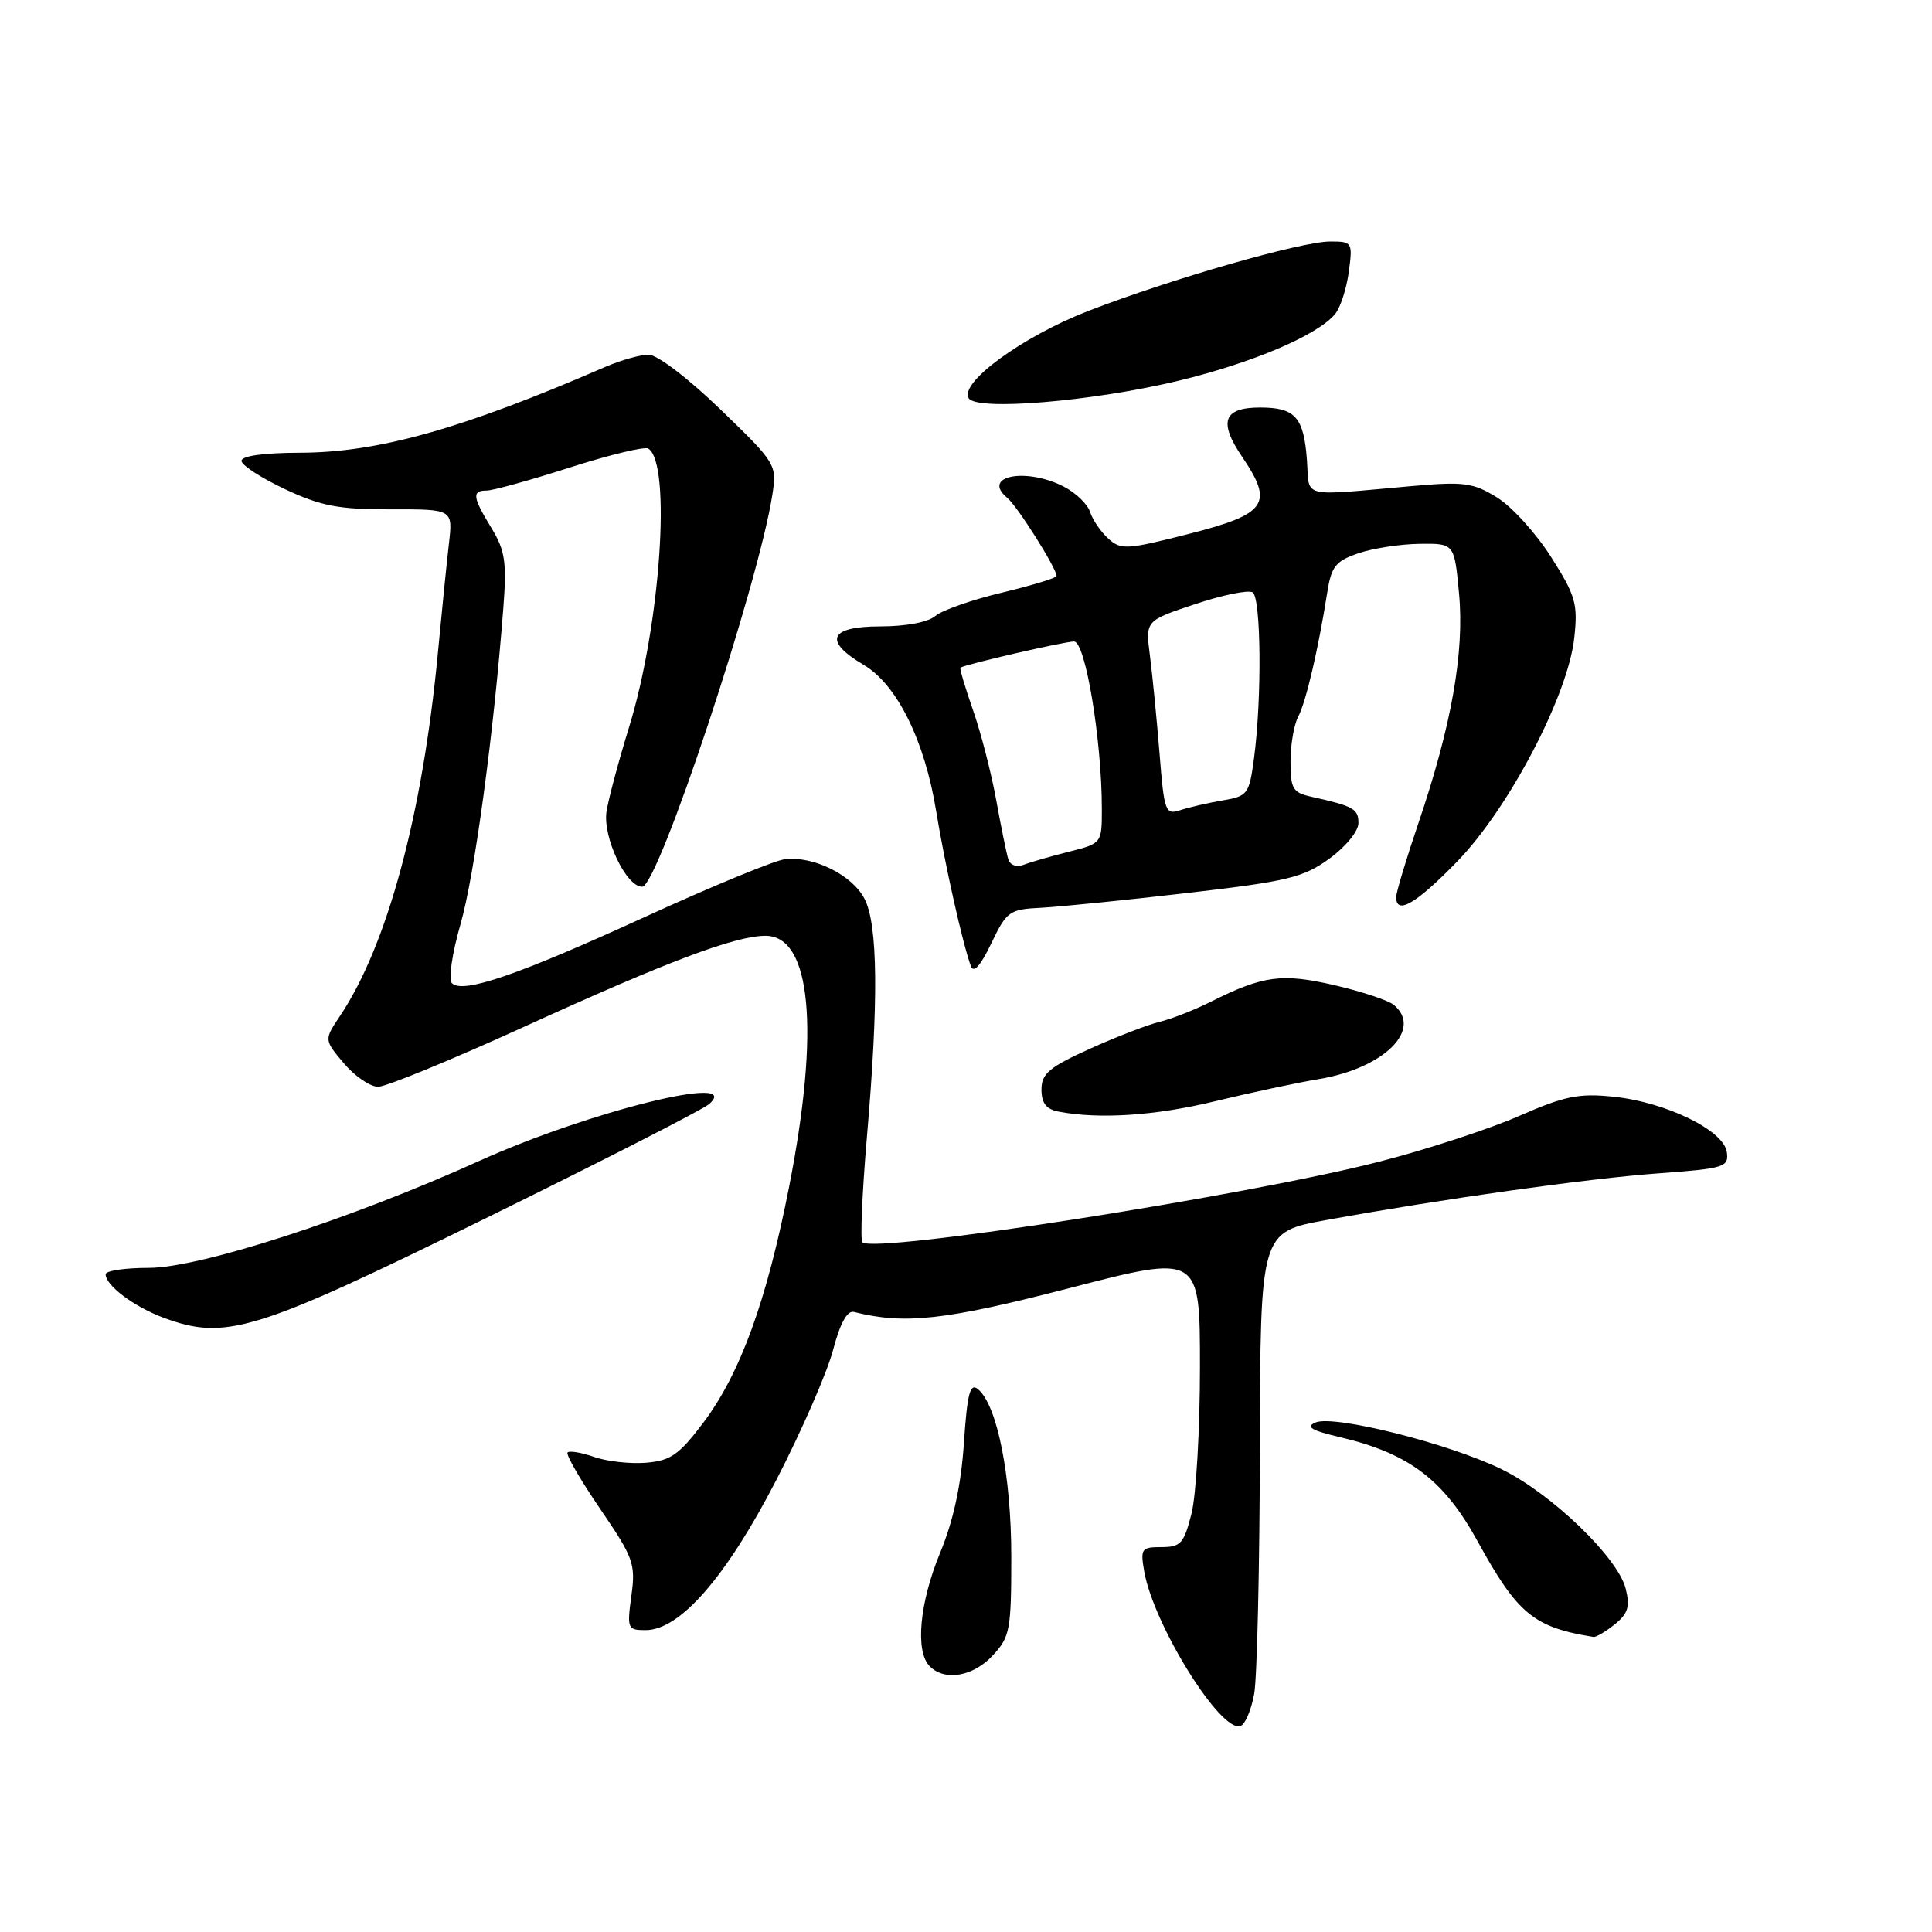 <?xml version="1.0" encoding="UTF-8" standalone="no"?>
<!DOCTYPE svg PUBLIC "-//W3C//DTD SVG 1.1//EN" "http://www.w3.org/Graphics/SVG/1.1/DTD/svg11.dtd" >
<svg xmlns="http://www.w3.org/2000/svg" xmlns:xlink="http://www.w3.org/1999/xlink" version="1.1" viewBox="0 0 256 256">
 <g >
 <path fill="currentColor"
d=" M 166.19 224.42 C 166.57 222.26 166.91 207.62 166.94 191.88 C 167.00 163.25 167.00 163.25 175.75 161.66 C 191.29 158.84 210.27 156.17 219.81 155.47 C 228.56 154.82 229.09 154.65 228.81 152.64 C 228.40 149.77 220.73 146.03 213.78 145.32 C 209.19 144.84 207.32 145.23 201.29 147.87 C 197.40 149.58 189.09 152.30 182.83 153.91 C 165.23 158.45 115.82 166.16 114.27 164.61 C 113.97 164.30 114.24 158.08 114.86 150.78 C 116.43 132.61 116.33 122.53 114.55 119.09 C 112.92 115.94 107.80 113.40 104.00 113.85 C 102.63 114.02 94.30 117.45 85.50 121.48 C 68.65 129.20 61.32 131.72 59.88 130.28 C 59.40 129.80 59.90 126.36 61.02 122.46 C 62.88 116.01 65.43 97.14 66.70 80.47 C 67.16 74.48 66.92 72.92 65.12 69.97 C 62.61 65.85 62.50 65.00 64.49 65.00 C 65.31 65.00 70.26 63.63 75.50 61.95 C 80.74 60.27 85.42 59.14 85.90 59.44 C 89.00 61.35 87.51 82.91 83.35 96.37 C 81.97 100.84 80.63 105.85 80.37 107.50 C 79.84 110.91 82.95 117.50 85.09 117.50 C 87.21 117.50 100.51 77.45 102.35 65.50 C 102.95 61.57 102.84 61.37 95.46 54.25 C 91.21 50.14 87.09 47.00 85.95 47.00 C 84.84 47.00 82.26 47.73 80.22 48.61 C 61.29 56.83 50.10 59.97 39.75 59.99 C 34.99 60.00 32.00 60.41 32.00 61.06 C 32.00 61.64 34.59 63.32 37.75 64.81 C 42.55 67.06 44.86 67.50 51.75 67.49 C 60.01 67.47 60.01 67.47 59.49 71.99 C 59.20 74.47 58.54 81.02 58.02 86.54 C 55.99 107.94 51.32 125.27 45.04 134.64 C 42.94 137.78 42.94 137.78 45.56 140.89 C 47.00 142.60 49.05 144.00 50.11 144.00 C 51.17 144.00 59.94 140.39 69.59 135.99 C 88.38 127.41 97.43 124.00 101.44 124.00 C 107.48 124.00 108.65 136.40 104.58 157.16 C 101.60 172.36 98.09 182.02 93.18 188.53 C 89.99 192.76 88.86 193.55 85.62 193.82 C 83.53 193.99 80.43 193.65 78.75 193.06 C 77.06 192.47 75.46 192.20 75.21 192.46 C 74.95 192.72 76.89 196.07 79.51 199.91 C 83.96 206.43 84.24 207.21 83.66 211.45 C 83.07 215.80 83.15 216.00 85.54 216.00 C 90.10 216.00 96.19 209.01 102.84 196.16 C 106.21 189.64 109.60 181.87 110.38 178.90 C 111.32 175.33 112.26 173.62 113.15 173.84 C 119.87 175.54 125.27 174.94 141.75 170.67 C 159.00 166.20 159.00 166.20 159.00 181.15 C 159.00 189.38 158.50 198.11 157.88 200.56 C 156.88 204.52 156.45 205.00 153.91 205.00 C 151.23 205.00 151.09 205.21 151.62 208.25 C 152.88 215.35 161.74 229.59 164.36 228.71 C 164.98 228.51 165.81 226.57 166.19 224.42 Z  M 131.55 219.35 C 133.83 216.90 134.00 215.96 134.00 206.26 C 134.00 195.57 132.14 186.19 129.59 184.08 C 128.54 183.20 128.17 184.59 127.72 191.24 C 127.35 196.81 126.32 201.53 124.58 205.73 C 121.83 212.38 121.24 218.84 123.20 220.80 C 125.20 222.80 128.96 222.15 131.55 219.35 Z  M 213.97 215.23 C 215.73 213.80 216.01 212.88 215.41 210.50 C 214.37 206.37 205.58 197.91 198.97 194.68 C 192.01 191.28 176.81 187.46 174.34 188.48 C 172.94 189.06 173.72 189.53 177.62 190.45 C 186.71 192.59 191.32 196.08 195.79 204.23 C 201.08 213.86 203.22 215.63 211.14 216.90 C 211.49 216.95 212.76 216.20 213.97 215.23 Z  M 64.29 161.46 C 79.81 153.83 93.16 147.01 93.96 146.30 C 98.64 142.16 78.04 147.26 63.50 153.83 C 46.48 161.53 26.49 168.00 19.70 168.00 C 16.56 168.00 14.00 168.38 14.00 168.85 C 14.00 170.33 17.75 173.15 21.68 174.61 C 29.91 177.66 33.78 176.46 64.29 161.46 Z  M 161.00 145.92 C 165.68 144.79 171.88 143.46 174.78 142.98 C 183.40 141.54 188.59 136.39 184.68 133.15 C 183.96 132.55 180.43 131.38 176.86 130.55 C 169.88 128.93 167.38 129.26 160.47 132.72 C 158.29 133.82 155.20 135.03 153.61 135.41 C 152.02 135.80 147.85 137.41 144.36 138.99 C 139.02 141.41 138.00 142.27 138.00 144.37 C 138.00 146.16 138.63 146.98 140.25 147.29 C 145.64 148.33 153.10 147.84 161.00 145.92 Z  M 138.01 120.28 C 140.48 120.15 149.20 119.27 157.38 118.32 C 170.63 116.78 172.69 116.28 176.13 113.79 C 178.31 112.21 180.00 110.15 180.00 109.06 C 180.00 107.18 179.37 106.82 173.75 105.57 C 171.30 105.03 171.00 104.51 171.00 100.92 C 171.00 98.69 171.46 96.01 172.02 94.96 C 173.04 93.05 174.68 86.04 175.87 78.50 C 176.41 75.04 176.98 74.34 180.00 73.31 C 181.93 72.65 185.57 72.09 188.11 72.06 C 192.71 72.00 192.71 72.00 193.33 78.65 C 194.06 86.43 192.32 96.22 187.93 109.12 C 186.32 113.86 185.00 118.25 185.00 118.87 C 185.00 121.29 187.64 119.76 193.07 114.17 C 199.94 107.11 207.78 92.13 208.60 84.50 C 209.09 80.00 208.78 78.93 205.53 73.81 C 203.54 70.67 200.32 67.12 198.37 65.92 C 195.21 63.96 193.99 63.80 187.16 64.40 C 172.07 65.74 173.54 66.09 173.18 61.02 C 172.77 55.29 171.63 54.00 166.98 54.00 C 162.10 54.00 161.42 55.87 164.61 60.56 C 168.80 66.74 167.86 68.11 157.58 70.73 C 149.31 72.84 148.53 72.89 146.86 71.37 C 145.86 70.47 144.78 68.89 144.45 67.86 C 144.13 66.82 142.56 65.31 140.98 64.49 C 135.95 61.89 129.97 63.07 133.47 65.97 C 134.82 67.09 140.00 75.30 140.00 76.32 C 140.00 76.58 136.74 77.57 132.75 78.53 C 128.76 79.48 124.79 80.88 123.92 81.63 C 122.99 82.44 120.03 83.00 116.67 83.00 C 109.87 83.00 109.04 84.91 114.46 88.11 C 118.86 90.71 122.53 98.13 124.05 107.50 C 125.17 114.40 127.56 125.08 128.64 128.00 C 129.01 129.00 129.91 128.01 131.35 125.00 C 133.40 120.73 133.74 120.49 138.01 120.28 Z  M 156.17 50.45 C 165.98 48.08 174.58 44.42 176.90 41.62 C 177.61 40.77 178.42 38.26 178.72 36.04 C 179.25 32.10 179.19 32.00 176.26 32.00 C 172.42 32.00 155.07 36.99 144.16 41.22 C 135.45 44.61 127.09 50.72 128.36 52.77 C 129.41 54.48 144.78 53.19 156.17 50.45 Z  M 133.60 113.85 C 133.37 113.11 132.65 109.58 132.00 106.00 C 131.35 102.42 129.97 97.06 128.92 94.07 C 127.88 91.08 127.13 88.56 127.26 88.47 C 127.85 88.04 141.06 85.00 142.32 85.00 C 143.83 85.00 146.00 98.13 146.00 107.20 C 146.00 111.75 145.99 111.76 141.63 112.86 C 139.22 113.47 136.53 114.24 135.64 114.59 C 134.70 114.95 133.84 114.64 133.60 113.85 Z  M 153.64 99.77 C 153.27 95.22 152.70 89.42 152.37 86.87 C 151.77 82.24 151.77 82.24 158.36 80.05 C 161.99 78.84 165.41 78.14 165.98 78.49 C 167.10 79.18 167.22 92.56 166.16 100.49 C 165.53 105.23 165.33 105.50 162.00 106.06 C 160.07 106.39 157.55 106.97 156.40 107.35 C 154.41 108.00 154.26 107.60 153.64 99.77 Z "/>
</g>
</svg>
